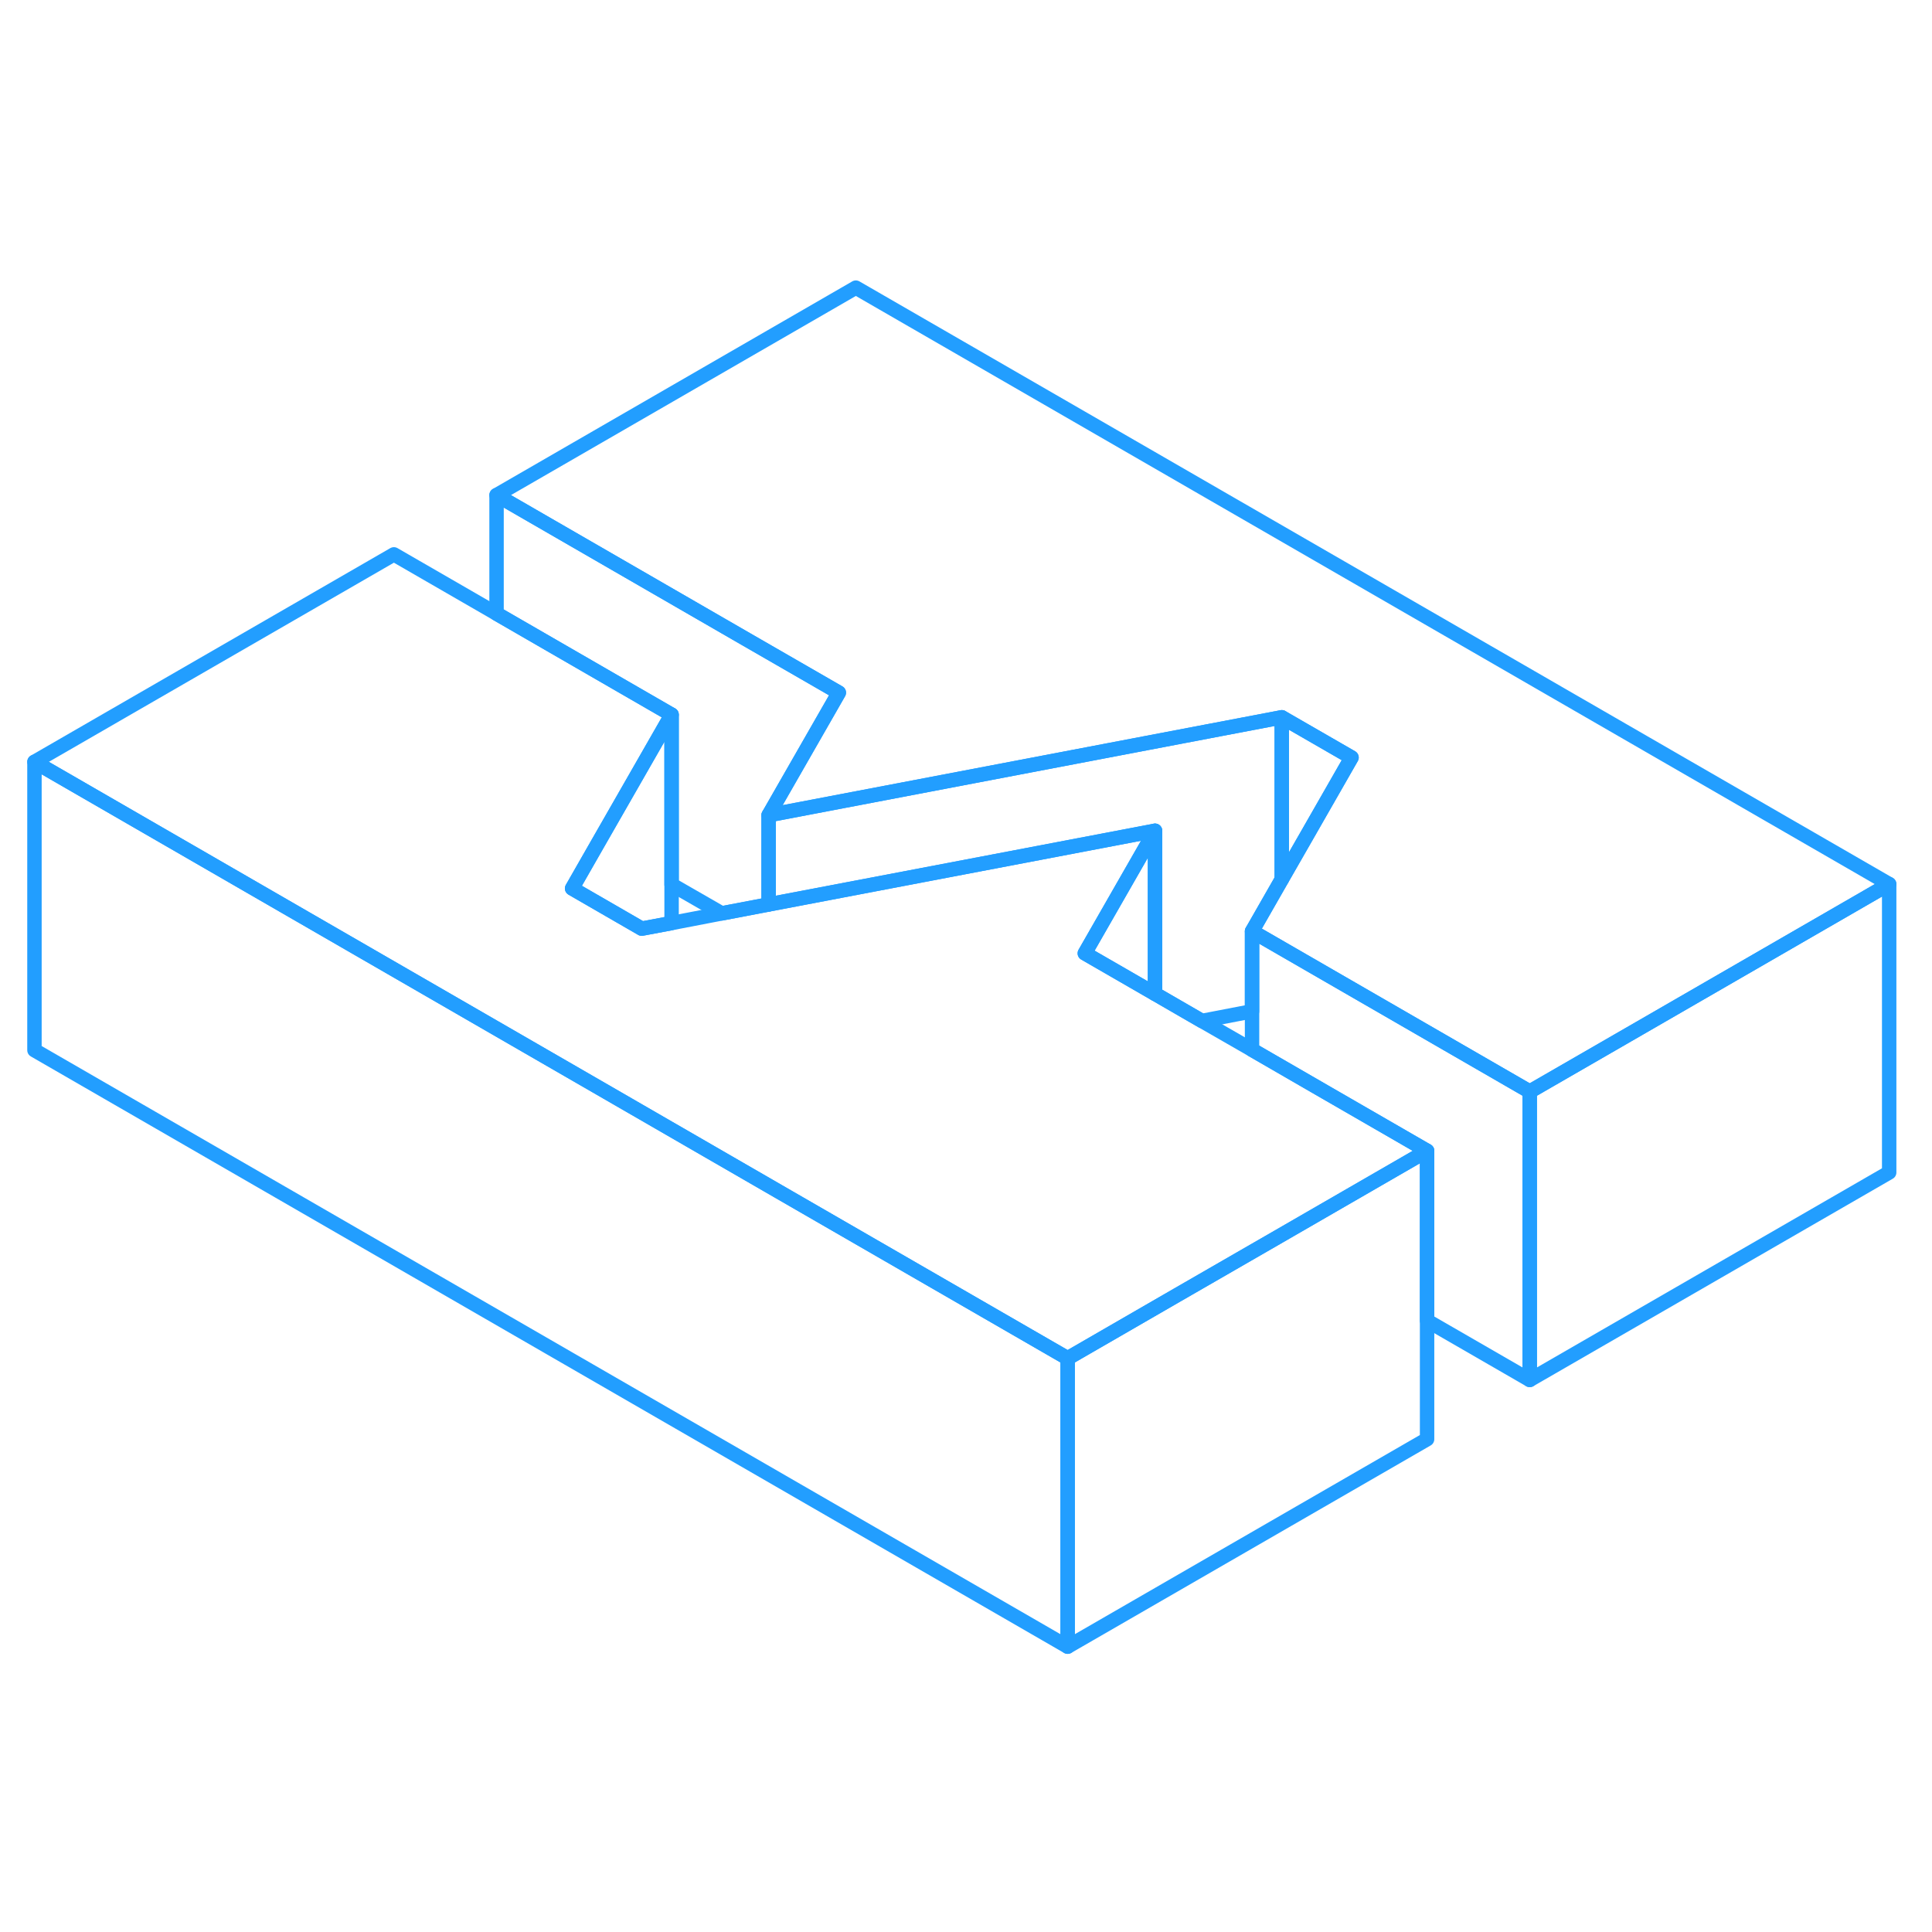 <svg width="48" height="48" viewBox="0 0 134 99" fill="none" xmlns="http://www.w3.org/2000/svg" stroke-width="1px" stroke-linecap="round" stroke-linejoin="round"><path d="M80.11 40.12V51.43L75.24 48.62L80.11 40.12Z" stroke="#229EFF" stroke-linejoin="round"/><path d="M74.05 76.71V96.71L2.39 55.34V35.34L19.71 45.34L42.8 58.67L53.95 65.11L74.05 76.71Z" stroke="#229EFF" stroke-linejoin="round"/><path d="M46.58 32.07V46.52L44.51 46.91L39.68 44.12L41.51 40.92L46.58 32.07Z" stroke="#229EFF" stroke-linejoin="round"/><path d="M131.03 43.82L113.71 53.82L106.1 58.21L88.9 48.28L86.84 47.09L88.9 43.49L90.62 40.49L93.74 35.04L88.9 32.25L79.46 34.05L53.31 39.04L58.18 30.54L51.76 26.84L34.44 16.84L59.36 2.45L131.03 43.82Z" stroke="#229EFF" stroke-linejoin="round"/><path d="M131.03 43.82V63.82L106.1 78.21V58.21L113.71 53.82L131.03 43.82Z" stroke="#229EFF" stroke-linejoin="round"/><path d="M106.1 58.21V78.21L98.98 74.1V62.32L91.91 58.24L86.84 55.31V47.09L88.9 48.28L106.1 58.21Z" stroke="#229EFF" stroke-linejoin="round"/><path d="M98.98 62.32L88.78 68.21L81.65 72.32L74.05 76.71L53.95 65.11L42.8 58.67L19.71 45.34L2.39 35.34L27.32 20.95L34.44 25.06L44.64 30.95L46.58 32.07L41.51 40.92L39.68 44.12L44.51 46.91L46.58 46.52L50.06 45.85L53.31 45.23L80.11 40.12L75.24 48.62L80.11 51.43L83.36 53.31L86.84 55.31L91.91 58.24L98.98 62.32Z" stroke="#229EFF" stroke-linejoin="round"/><path d="M58.18 30.54L53.31 39.04V45.23L50.06 45.85L46.58 43.85V32.07L44.64 30.95L34.44 25.06V16.84L51.76 26.84L58.18 30.54Z" stroke="#229EFF" stroke-linejoin="round"/><path d="M98.98 62.32V82.32L74.05 96.71V76.71L81.65 72.32L88.78 68.21L98.98 62.32Z" stroke="#229EFF" stroke-linejoin="round"/><path d="M93.74 35.04L90.62 40.49L88.9 43.49V32.25L93.74 35.04Z" stroke="#229EFF" stroke-linejoin="round"/><path d="M88.9 32.25V43.49L86.84 47.09V52.64L83.36 53.31L80.11 51.43V40.12L53.31 45.23V39.04L79.46 34.05L88.9 32.25Z" stroke="#229EFF" stroke-linejoin="round"/></svg>